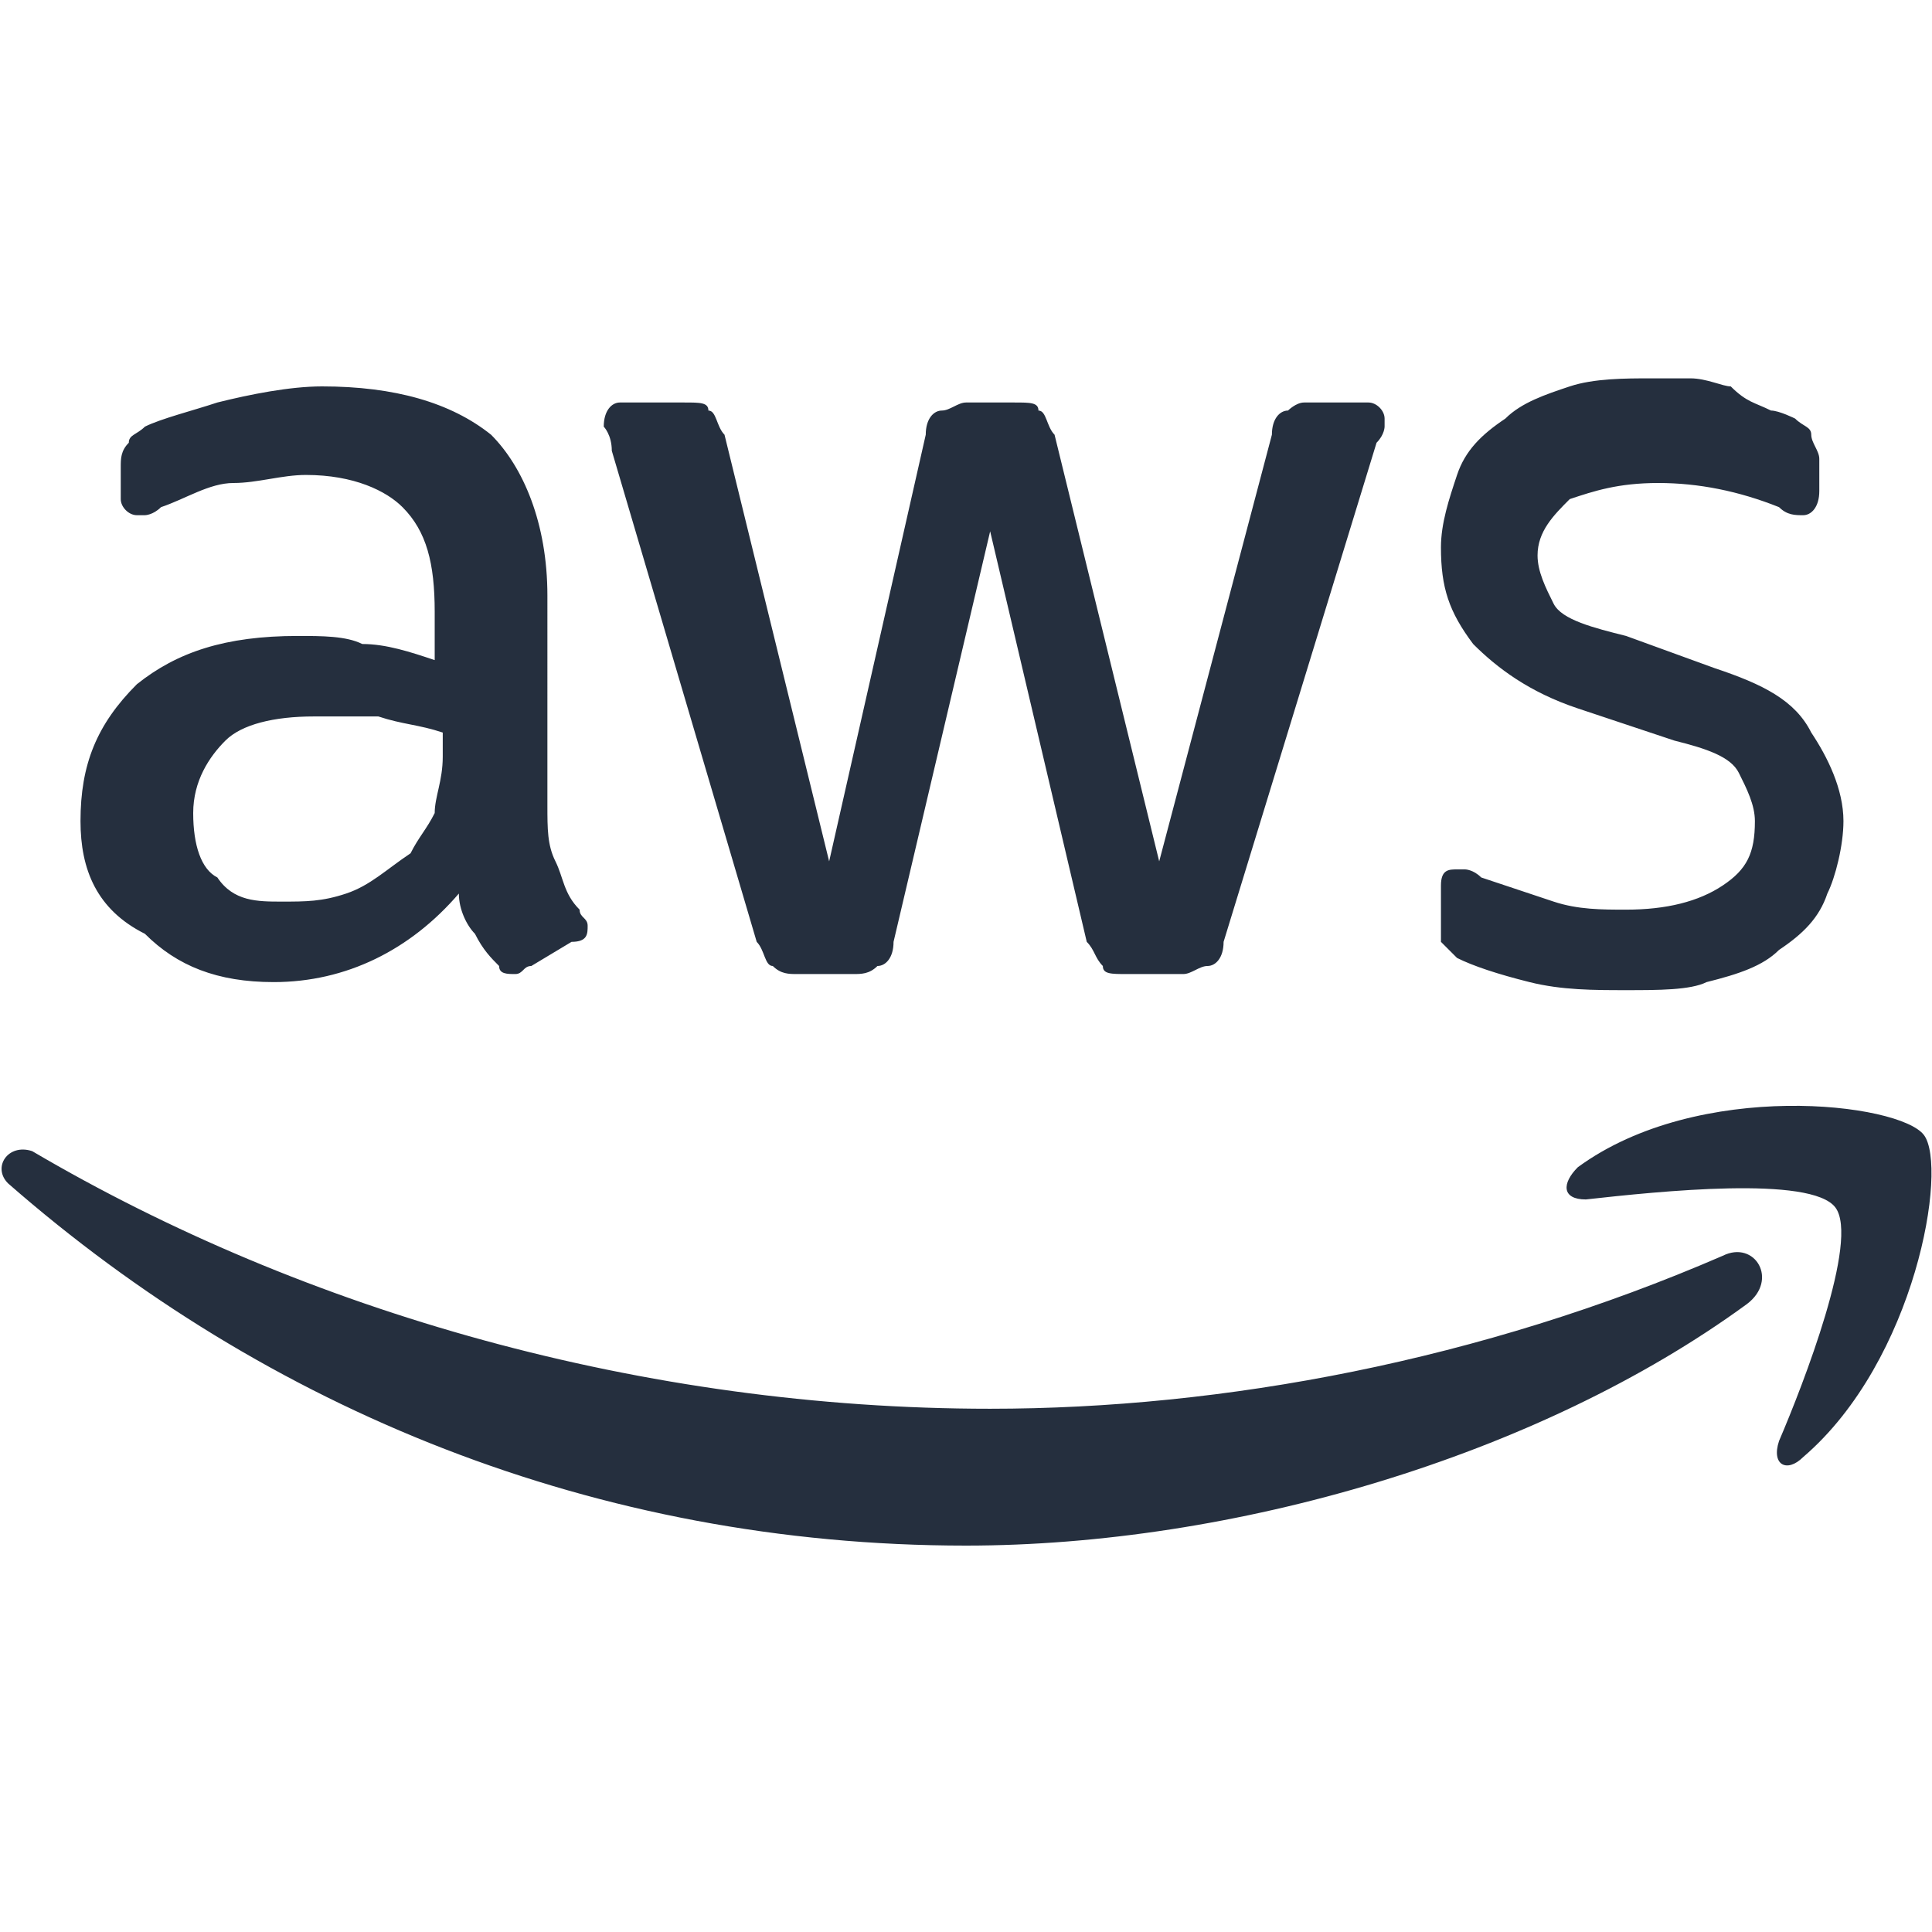 <?xml version="1.0" encoding="utf-8"?>
<!-- Generator: Adobe Illustrator 25.4.1, SVG Export Plug-In . SVG Version: 6.00 Build 0)  -->
<svg version="1.1" id="Layer_1" xmlns="http://www.w3.org/2000/svg" xmlns:xlink="http://www.w3.org/1999/xlink" x="0px" y="0px"
	 viewBox="0 0 24 24" style="enable-background:new 0 0 24 24;" xml:space="preserve">
<style type="text/css">
	.st0{fill:#252F3E;}
</style>
<path class="st0" d="M6.8,10c0,0.3,0,0.5,0.1,0.7c0.1,0.2,0.1,0.4,0.3,0.6c0,0.1,0.1,0.1,0.1,0.2c0,0.1,0,0.2-0.2,0.2l-0.5,0.3
	c-0.1,0-0.1,0.1-0.2,0.1c-0.1,0-0.2,0-0.2-0.1c-0.1-0.1-0.2-0.2-0.3-0.4c-0.1-0.1-0.2-0.3-0.2-0.5c-0.6,0.7-1.4,1.1-2.3,1.1
	c-0.7,0-1.2-0.2-1.6-0.6C1.2,11.3,1,10.8,1,10.2C1,9.5,1.2,9,1.7,8.5c0.5-0.4,1.1-0.6,2-0.6c0.3,0,0.6,0,0.8,0.1
	c0.3,0,0.6,0.1,0.9,0.2V7.6c0-0.6-0.1-1-0.4-1.3C4.8,6.1,4.4,5.9,3.8,5.9C3.5,5.9,3.2,6,2.9,6S2.3,6.2,2,6.3
	C1.9,6.4,1.8,6.4,1.8,6.4c-0.1,0-0.1,0-0.1,0c-0.1,0-0.2-0.1-0.2-0.2V5.8c0-0.1,0-0.2,0.1-0.3c0-0.1,0.1-0.1,0.2-0.2
	C2,5.2,2.4,5.1,2.7,5C3.1,4.9,3.6,4.8,4,4.8c0.9,0,1.6,0.2,2.1,0.6c0.4,0.4,0.7,1.1,0.7,2L6.8,10L6.8,10z M3.5,11.2
	c0.3,0,0.5,0,0.8-0.1c0.3-0.1,0.5-0.3,0.8-0.5c0.1-0.2,0.2-0.3,0.3-0.5c0-0.2,0.1-0.4,0.1-0.7V9.1C5.2,9,5,9,4.7,8.9
	c-0.3,0-0.5,0-0.8,0C3.4,8.9,3,9,2.8,9.2s-0.4,0.5-0.4,0.9c0,0.4,0.1,0.7,0.3,0.8C2.9,11.2,3.2,11.2,3.5,11.2L3.5,11.2z M9.9,12.1
	c-0.1,0-0.2,0-0.3-0.1c-0.1,0-0.1-0.2-0.2-0.3L7.6,5.6c0-0.2-0.1-0.3-0.1-0.3C7.5,5.1,7.6,5,7.7,5h0.8c0.2,0,0.3,0,0.3,0.1
	c0.1,0,0.1,0.2,0.2,0.3l1.3,5.3l1.2-5.3c0-0.2,0.1-0.3,0.2-0.3C11.8,5.1,11.9,5,12,5h0.6c0.2,0,0.3,0,0.3,0.1c0.1,0,0.1,0.2,0.2,0.3
	l1.3,5.3l1.4-5.3c0-0.2,0.1-0.3,0.2-0.3C16,5.1,16.1,5,16.2,5H17c0.1,0,0.2,0.1,0.2,0.2c0,0,0,0.1,0,0.1c0,0,0,0.1-0.1,0.2l-1.9,6.2
	c0,0.2-0.1,0.3-0.2,0.3c-0.1,0-0.2,0.1-0.3,0.1H14c-0.2,0-0.3,0-0.3-0.1c-0.1-0.1-0.1-0.2-0.2-0.3l-1.2-5.1l-1.2,5.1
	c0,0.2-0.1,0.3-0.2,0.3c-0.1,0.1-0.2,0.1-0.3,0.1H9.9z M20.2,12.3c-0.4,0-0.8,0-1.2-0.1c-0.4-0.1-0.7-0.2-0.9-0.3
	c-0.1-0.1-0.2-0.2-0.2-0.2c0-0.1,0-0.2,0-0.2V11c0-0.2,0.1-0.2,0.2-0.2c0,0,0.1,0,0.1,0c0,0,0.1,0,0.2,0.1c0.3,0.1,0.6,0.2,0.9,0.3
	c0.3,0.1,0.6,0.1,0.9,0.1c0.5,0,0.9-0.1,1.2-0.3c0.3-0.2,0.4-0.4,0.4-0.8c0-0.2-0.1-0.4-0.2-0.6c-0.1-0.2-0.4-0.3-0.8-0.4l-1.2-0.4
	c-0.6-0.2-1-0.5-1.3-0.8c-0.3-0.4-0.4-0.7-0.4-1.2c0-0.3,0.1-0.6,0.2-0.9s0.3-0.5,0.6-0.7c0.2-0.2,0.5-0.3,0.8-0.4
	c0.3-0.1,0.7-0.1,1-0.1c0.2,0,0.4,0,0.5,0c0.2,0,0.4,0.1,0.5,0.1C21.7,5,21.8,5,22,5.1c0.1,0,0.3,0.1,0.3,0.1
	c0.1,0.1,0.2,0.1,0.2,0.2c0,0.1,0.1,0.2,0.1,0.3v0.4c0,0.2-0.1,0.3-0.2,0.3c-0.1,0-0.2,0-0.3-0.1c-0.5-0.2-1-0.3-1.5-0.3
	c-0.5,0-0.8,0.1-1.1,0.2c-0.2,0.2-0.4,0.4-0.4,0.7c0,0.2,0.1,0.4,0.2,0.6s0.5,0.3,0.9,0.4l1.1,0.4c0.6,0.2,1,0.4,1.2,0.8
	c0.2,0.3,0.4,0.7,0.4,1.1c0,0.3-0.1,0.7-0.2,0.9c-0.1,0.3-0.3,0.5-0.6,0.7c-0.2,0.2-0.5,0.3-0.9,0.4C21,12.3,20.6,12.3,20.2,12.3
	L20.2,12.3z M21.7,16.2c-2.6,1.9-6.4,3-9.7,3c-4.6,0-8.7-1.7-11.9-4.5c-0.2-0.2,0-0.5,0.3-0.4c3.4,2,7.6,3.2,11.9,3.2
	c2.9,0,6.1-0.6,9.1-1.9C21.8,15.4,22.1,15.9,21.7,16.2L21.7,16.2z M22.8,15c-0.3-0.4-2.2-0.2-3.1-0.1c-0.3,0-0.3-0.2-0.1-0.4
	c1.5-1.1,4-0.8,4.3-0.4c0.3,0.4-0.1,2.8-1.5,4c-0.2,0.2-0.4,0.1-0.3-0.2C22.4,17.2,23.1,15.4,22.8,15z"/>
</svg>
